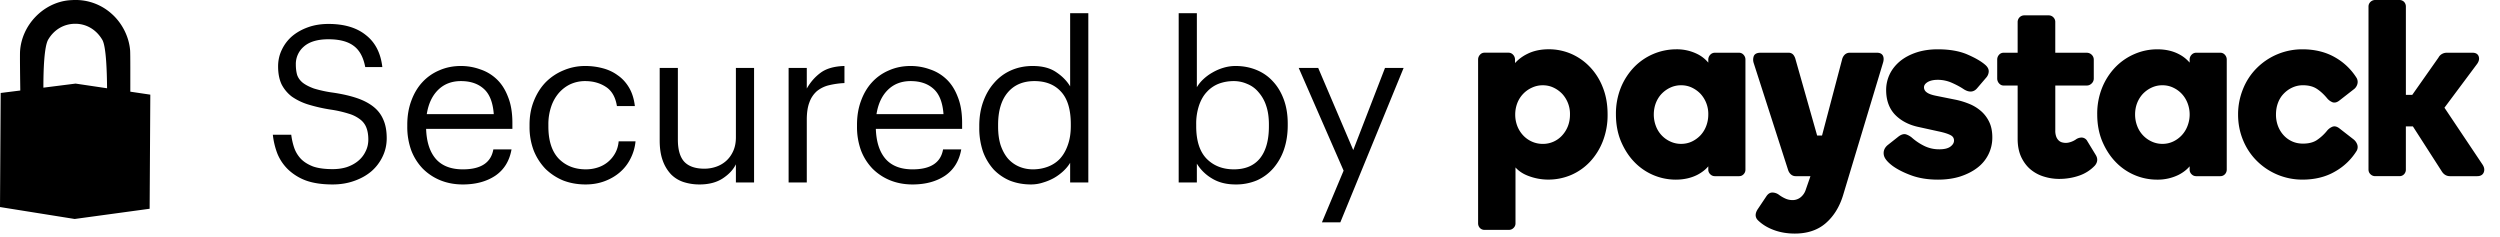 <svg width="137" height="13" fill="none" xmlns="http://www.w3.org/2000/svg"><path d="M.037 5.095l1.075-.135c-.011-.774-.025-1.944-.013-2.149C1.19 1.364 2.38.134 3.81.013 3.9.006 3.99.002 4.077 0a2.947 2.947 0 0 1 2.046.76c.574.509.95 1.26 1.008 2.007.015.192.01 1.491.01 2.257l1.096.163L8.2 11.44 4.093 12 0 11.346l.037-6.251zm4.106-.514l1.724.256c-.007-.933-.05-2.295-.26-2.654-.319-.545-.846-.867-1.443-.88h-.063c-.607.008-1.138.322-1.458.864-.222.378-.266 1.66-.265 2.637l1.765-.223zM18.228 10.108c-.576 0-1.064-.072-1.464-.216a2.864 2.864 0 0 1-.972-.6 2.552 2.552 0 0 1-.588-.864 4.067 4.067 0 0 1-.252-1.044h1.008c.032.256.088.5.168.732.08.224.204.424.372.6.168.168.388.304.66.408.28.096.636.144 1.068.144.28 0 .536-.036.768-.108.24-.08.448-.192.624-.336.176-.144.312-.316.408-.516.104-.2.156-.42.156-.66 0-.24-.032-.448-.096-.624a1.02 1.02 0 0 0-.336-.468 1.885 1.885 0 0 0-.636-.324 6.4 6.4 0 0 0-1.008-.228 8.79 8.79 0 0 1-1.212-.276 3.246 3.246 0 0 1-.9-.432 1.982 1.982 0 0 1-.564-.672c-.128-.272-.192-.6-.192-.984 0-.328.068-.632.204-.912.136-.288.324-.536.564-.744.248-.208.54-.372.876-.492.336-.12.708-.18 1.116-.18.864 0 1.548.204 2.052.612.512.4.812.984.9 1.752h-.936c-.104-.544-.316-.932-.636-1.164-.32-.24-.78-.36-1.38-.36-.592 0-1.04.132-1.344.396a1.255 1.255 0 0 0-.444.996c0 .208.024.396.072.564.056.16.156.3.3.42.152.12.36.228.624.324a6.72 6.72 0 0 0 1.068.228c.48.072.9.168 1.26.288.36.12.664.276.912.468s.432.428.552.708c.128.28.192.624.192 1.032 0 .36-.076.696-.228 1.008a2.472 2.472 0 0 1-.612.804c-.264.224-.58.4-.948.528-.36.128-.752.192-1.176.192zM25.355 10.108c-.44 0-.848-.076-1.224-.228a2.916 2.916 0 0 1-.96-.636 2.966 2.966 0 0 1-.636-1.008 3.77 3.77 0 0 1-.216-1.308v-.096c0-.472.072-.904.216-1.296.144-.4.344-.74.6-1.02.264-.288.576-.508.936-.66.36-.16.756-.24 1.188-.24.36 0 .708.06 1.044.18.344.112.648.292.912.54.264.248.472.572.624.972.16.392.24.868.24 1.428v.324h-4.728c.024.72.204 1.272.54 1.656.336.376.828.564 1.476.564.984 0 1.54-.364 1.668-1.092h.996c-.112.632-.408 1.112-.888 1.44-.48.32-1.076.48-1.788.48zm1.704-3.852c-.048-.648-.232-1.112-.552-1.392-.312-.28-.728-.42-1.248-.42-.512 0-.932.164-1.26.492-.32.32-.524.76-.612 1.32h3.672zM32.091 10.108c-.44 0-.848-.072-1.224-.216a3.054 3.054 0 0 1-.972-.636 3.12 3.12 0 0 1-.648-1.008 3.626 3.626 0 0 1-.228-1.32v-.096c0-.48.08-.916.24-1.308.16-.4.376-.74.648-1.02.28-.28.604-.496.972-.648.376-.16.772-.24 1.188-.24.328 0 .644.04.948.12.312.08.588.208.828.384.248.168.456.392.624.672.168.28.276.62.324 1.02h-.984c-.08-.496-.284-.848-.612-1.056-.32-.208-.696-.312-1.128-.312a1.93 1.93 0 0 0-.804.168c-.24.112-.452.272-.636.48a2.23 2.23 0 0 0-.42.744 2.991 2.991 0 0 0-.156.996v.096c0 .776.188 1.364.564 1.764.384.392.88.588 1.488.588.224 0 .436-.032.636-.096a1.651 1.651 0 0 0 .96-.768c.112-.192.18-.416.204-.672h.924a2.595 2.595 0 0 1-.276.948 2.386 2.386 0 0 1-.576.744c-.24.208-.52.372-.84.492-.32.12-.668.18-1.044.18zM38.335 10.108a2.83 2.83 0 0 1-.876-.132 1.724 1.724 0 0 1-.684-.42 2.145 2.145 0 0 1-.456-.756c-.112-.304-.168-.672-.168-1.104V3.724h.996v3.924c0 .552.116.956.348 1.212.24.256.608.384 1.104.384.224 0 .44-.036.648-.108.208-.072.392-.18.552-.324.16-.144.288-.324.384-.54.096-.216.144-.464.144-.744V3.724h.996V10h-.996v-.996c-.144.296-.388.556-.732.78-.336.216-.756.324-1.26.324zM43.216 3.724h.996v1.128c.2-.352.452-.64.756-.864.312-.232.748-.356 1.308-.372v.936a4.461 4.461 0 0 0-.852.12 1.647 1.647 0 0 0-.66.324 1.472 1.472 0 0 0-.408.612c-.096.248-.144.564-.144.948V10h-.996V3.724zM50 10.108c-.44 0-.848-.076-1.224-.228a2.916 2.916 0 0 1-.96-.636 2.966 2.966 0 0 1-.636-1.008 3.77 3.77 0 0 1-.216-1.308v-.096c0-.472.072-.904.216-1.296.144-.4.344-.74.6-1.02.264-.288.576-.508.936-.66.36-.16.756-.24 1.188-.24.36 0 .708.06 1.044.18.344.112.648.292.912.54.264.248.472.572.624.972.16.392.24.868.24 1.428v.324h-4.728c.024.72.204 1.272.54 1.656.336.376.828.564 1.476.564.984 0 1.54-.364 1.668-1.092h.996c-.112.632-.408 1.112-.888 1.44-.48.32-1.076.48-1.788.48zm1.704-3.852c-.048-.648-.232-1.112-.552-1.392-.312-.28-.728-.42-1.248-.42-.512 0-.932.164-1.26.492-.32.32-.524.76-.612 1.32h3.672zM56.496 10.108c-.408 0-.788-.068-1.14-.204a2.683 2.683 0 0 1-.9-.612 3.01 3.01 0 0 1-.588-.984 4.01 4.01 0 0 1-.204-1.32v-.096c0-.48.072-.92.216-1.32.144-.4.344-.744.6-1.032.256-.296.564-.524.924-.684.36-.16.756-.24 1.188-.24.528 0 .956.112 1.284.336.328.216.584.476.768.78V.724h.996V10h-.996V8.92c-.088.152-.208.3-.36.444a2.792 2.792 0 0 1-.516.384 2.874 2.874 0 0 1-.6.252c-.216.072-.44.108-.672.108zm.108-.828c.288 0 .56-.048.816-.144.256-.096.476-.24.66-.432.184-.2.328-.448.432-.744.112-.304.168-.656.168-1.056v-.096c0-.808-.18-1.404-.54-1.788-.352-.384-.836-.576-1.452-.576-.624 0-1.112.208-1.464.624-.352.416-.528 1.008-.528 1.776v.096c0 .392.048.736.144 1.032.104.296.24.54.408.732.176.192.38.336.612.432.232.096.48.144.744.144zM67.712 10.108c-.512 0-.948-.112-1.308-.336a2.38 2.38 0 0 1-.816-.804V10h-.996V.724h.996V4.78a1.92 1.92 0 0 1 .348-.432c.152-.144.32-.268.504-.372.192-.112.396-.2.612-.264.216-.064.436-.096.66-.096.408 0 .788.072 1.14.216.352.144.652.352.9.624.256.272.456.604.6.996.144.392.216.832.216 1.32v.096c0 .48-.068.92-.204 1.32a3.103 3.103 0 0 1-.576 1.02 2.583 2.583 0 0 1-.9.672 2.937 2.937 0 0 1-1.176.228zm-.096-.828c.624 0 1.1-.2 1.428-.6.328-.408.492-.996.492-1.764V6.82c0-.4-.052-.748-.156-1.044a2.095 2.095 0 0 0-.42-.732 1.53 1.53 0 0 0-.612-.444 1.798 1.798 0 0 0-.744-.156c-.288 0-.56.048-.816.144a1.71 1.71 0 0 0-.648.444c-.184.192-.328.44-.432.744a3.152 3.152 0 0 0-.156 1.044v.096c0 .8.192 1.396.576 1.788.384.384.88.576 1.488.576zM73.63 9.352l-2.46-5.628h1.068l1.92 4.5 1.74-4.5h1.02l-3.468 8.46h-1.008l1.188-2.832zM87.127 3.669A3.138 3.138 0 0 0 86.1 2.95a3.09 3.09 0 0 0-1.228-.25c-.448 0-.848.086-1.187.26a2.199 2.199 0 0 0-.662.497v-.191a.387.387 0 0 0-.214-.348.323.323 0 0 0-.14-.03h-1.315a.314.314 0 0 0-.254.116.377.377 0 0 0-.1.262v8.97c0 .1.034.188.1.258a.34.34 0 0 0 .254.103h1.341a.342.342 0 0 0 .244-.103.336.336 0 0 0 .11-.259v-3.06c.178.202.417.357.702.464.35.134.72.203 1.093.203.43 0 .848-.082 1.242-.248a3.124 3.124 0 0 0 1.04-.724c.305-.326.545-.709.707-1.128a3.93 3.93 0 0 0 .263-1.477c0-.54-.086-1.037-.263-1.477a3.387 3.387 0 0 0-.706-1.12zm-1.204 3.24c-.073.19-.18.362-.315.51a1.415 1.415 0 0 1-1.065.466c-.2.001-.4-.04-.584-.12a1.484 1.484 0 0 1-.49-.346 1.593 1.593 0 0 1-.32-.51 1.738 1.738 0 0 1-.115-.63c0-.224.04-.435.115-.631a1.532 1.532 0 0 1 .804-.846c.185-.086.386-.13.59-.129.215 0 .414.044.593.13.177.083.338.199.474.341a1.622 1.622 0 0 1 .425 1.135c0 .225-.037.436-.112.63zM95.298 2.89h-1.33a.339.339 0 0 0-.246.11.384.384 0 0 0-.108.266v.166a1.856 1.856 0 0 0-.602-.472 2.525 2.525 0 0 0-1.166-.258 3.227 3.227 0 0 0-2.284.964 3.554 3.554 0 0 0-.734 1.123 3.827 3.827 0 0 0-.275 1.477c0 .54.092 1.037.275 1.477.184.434.427.817.728 1.128a3.146 3.146 0 0 0 2.277.973c.437 0 .834-.088 1.173-.259.25-.13.456-.287.608-.471v.177a.34.34 0 0 0 .11.259.341.341 0 0 0 .244.104h1.33a.324.324 0 0 0 .25-.105.349.349 0 0 0 .102-.258V3.267a.377.377 0 0 0-.1-.262.325.325 0 0 0-.252-.115zM93.502 6.9a1.55 1.55 0 0 1-.312.511c-.136.143-.296.26-.473.344-.178.085-.38.129-.596.129-.207 0-.407-.044-.59-.13a1.501 1.501 0 0 1-.791-.855 1.766 1.766 0 0 1-.112-.62c0-.225.038-.436.112-.632.075-.193.181-.364.314-.504.137-.143.3-.26.478-.342.182-.085.382-.129.59-.129.215 0 .417.044.595.13.178.085.338.2.473.341a1.623 1.623 0 0 1 .424 1.135c0 .215-.037.424-.112.622zM108.567 6.094a2.265 2.265 0 0 0-.654-.402c-.247-.101-.509-.181-.785-.235l-1.014-.204c-.26-.05-.441-.117-.543-.203a.328.328 0 0 1-.136-.264c0-.11.063-.2.189-.282.137-.086.329-.13.566-.13.26 0 .518.053.757.157.243.106.471.226.67.36.295.187.546.162.727-.053l.487-.57a.543.543 0 0 0 .152-.357c0-.128-.064-.245-.185-.351-.207-.184-.533-.378-.971-.568-.437-.192-.987-.29-1.637-.29-.427 0-.82.058-1.168.172-.35.116-.65.276-.893.474-.245.204-.438.44-.57.713a2 2 0 0 0-.198.875c0 .56.167 1.017.496 1.358.328.333.766.56 1.304.67l1.054.232c.3.062.528.132.675.21.129.067.19.163.19.297 0 .12-.061.227-.188.324-.133.104-.342.155-.622.155a1.83 1.83 0 0 1-.831-.19 3.056 3.056 0 0 1-.678-.458.995.995 0 0 0-.307-.17c-.126-.037-.268.003-.431.13l-.583.461c-.169.145-.24.32-.209.522.029.194.19.394.491.62.269.193.614.368 1.029.518.415.151.901.229 1.453.229.444 0 .854-.058 1.215-.172.362-.119.681-.278.941-.48a2.056 2.056 0 0 0 .819-1.663c0-.319-.053-.6-.165-.836a1.843 1.843 0 0 0-.447-.6zM114.383 7.73a.363.363 0 0 0-.295-.192.55.55 0 0 0-.343.113c-.095.062-.198.11-.306.141a.75.75 0 0 1-.426.013.43.43 0 0 1-.181-.093.554.554 0 0 1-.143-.204.92.92 0 0 1-.059-.362v-2.46h1.731c.099 0 .188-.04.266-.117a.368.368 0 0 0 .112-.26V3.268a.369.369 0 0 0-.115-.268.38.38 0 0 0-.263-.109h-1.732V1.216a.354.354 0 0 0-.108-.27.347.347 0 0 0-.243-.104h-1.344a.36.36 0 0 0-.34.226.371.371 0 0 0-.027.148V2.89h-.767a.324.324 0 0 0-.255.115.385.385 0 0 0-.098.262V4.31a.4.4 0 0 0 .212.346c.044.021.092.032.14.03h.768v2.925c0 .39.069.726.2 1.003.132.274.305.504.514.676.217.178.465.31.731.388.27.084.551.126.833.126.385 0 .75-.061 1.094-.18a2.13 2.13 0 0 0 .861-.552c.152-.181.17-.381.046-.581l-.463-.76zM121.672 2.89h-1.329a.339.339 0 0 0-.244.11.39.39 0 0 0-.08.122.394.394 0 0 0-.027.144v.166a1.906 1.906 0 0 0-.605-.472c-.335-.173-.726-.258-1.168-.258-.42 0-.834.083-1.226.249a3.24 3.24 0 0 0-1.055.715 3.528 3.528 0 0 0-.734 1.123 3.79 3.79 0 0 0-.276 1.477c0 .54.092 1.037.275 1.477.184.434.428.817.729 1.128a3.138 3.138 0 0 0 2.273.973 2.59 2.59 0 0 0 1.175-.259c.255-.13.457-.287.612-.471v.177a.34.34 0 0 0 .108.259.343.343 0 0 0 .243.104h1.329a.335.335 0 0 0 .252-.105.364.364 0 0 0 .102-.258V3.267a.38.38 0 0 0-.1-.262.332.332 0 0 0-.115-.087.311.311 0 0 0-.139-.028zM119.876 6.9a1.534 1.534 0 0 1-.786.855 1.362 1.362 0 0 1-.594.129c-.207 0-.405-.044-.588-.13a1.516 1.516 0 0 1-.792-.855 1.757 1.757 0 0 1-.113-.62c0-.225.037-.436.112-.632.073-.187.179-.358.314-.504.138-.143.3-.26.479-.342.184-.086.385-.13.588-.129.217 0 .415.044.594.13.181.085.34.2.472.341.134.143.24.313.314.504a1.73 1.73 0 0 1 0 1.253zM128.978 7.64l-.763-.593c-.146-.118-.284-.15-.404-.1a.742.742 0 0 0-.279.205 2.527 2.527 0 0 1-.583.535c-.192.122-.444.183-.742.183-.219 0-.42-.04-.6-.122a1.423 1.423 0 0 1-.469-.342 1.575 1.575 0 0 1-.308-.51 1.751 1.751 0 0 1-.106-.617c0-.228.034-.438.106-.632.07-.192.173-.363.308-.503.135-.144.295-.26.472-.342.187-.088.391-.132.597-.13.298 0 .547.064.742.187.198.126.396.306.584.534.078.092.17.16.278.206.122.048.259.016.401-.101l.762-.594a.53.53 0 0 0 .201-.269.437.437 0 0 0-.034-.365 3.329 3.329 0 0 0-1.18-1.127c-.504-.291-1.108-.441-1.784-.441a3.519 3.519 0 0 0-2.51 1.033c-.322.322-.576.71-.747 1.137a3.68 3.68 0 0 0-.273 1.407c0 .495.093.968.273 1.402.173.424.427.808.747 1.128a3.527 3.527 0 0 0 2.51 1.034c.676 0 1.28-.149 1.784-.444a3.286 3.286 0 0 0 1.182-1.13.411.411 0 0 0 .055-.173.415.415 0 0 0-.023-.182.624.624 0 0 0-.197-.273zM136.06 9.045l-2.104-3.143 1.801-2.415c.094-.139.119-.272.075-.397-.031-.09-.116-.2-.334-.2h-1.425a.52.52 0 0 0-.234.058.482.482 0 0 0-.209.205L132.191 5.2h-.349V.363a.37.37 0 0 0-.099-.26.352.352 0 0 0-.253-.103h-1.332a.37.37 0 0 0-.337.22.346.346 0 0 0-.027.143V9.29c0 .103.038.193.11.259a.353.353 0 0 0 .254.104h1.333a.328.328 0 0 0 .251-.105.346.346 0 0 0 .075-.119.333.333 0 0 0 .024-.14V6.927h.386l1.571 2.446c.112.187.267.281.46.281h1.491c.226 0 .32-.11.358-.202.054-.13.038-.262-.047-.406zM102.863 2.89h-1.489a.389.389 0 0 0-.298.122.544.544 0 0 0-.13.249l-1.099 4.167h-.268l-1.182-4.167a.66.66 0 0 0-.113-.247.329.329 0 0 0-.264-.124h-1.544c-.199 0-.325.066-.372.193a.588.588 0 0 0-.002.37l1.887 5.865c.03.093.08.17.145.232a.388.388 0 0 0 .281.104h.798l-.066.19-.19.547a.872.872 0 0 1-.29.426.7.7 0 0 1-.442.148.956.956 0 0 1-.4-.09 1.842 1.842 0 0 1-.35-.209.62.62 0 0 0-.335-.115h-.016c-.13 0-.243.074-.334.216l-.474.708c-.193.304-.086.504.039.615.234.224.528.399.875.524.344.125.723.186 1.126.186.682 0 1.252-.187 1.689-.565.435-.376.756-.887.952-1.524l2.188-7.258c.05-.155.05-.284.005-.389-.037-.08-.125-.174-.327-.174z" fill="#000"/></svg>